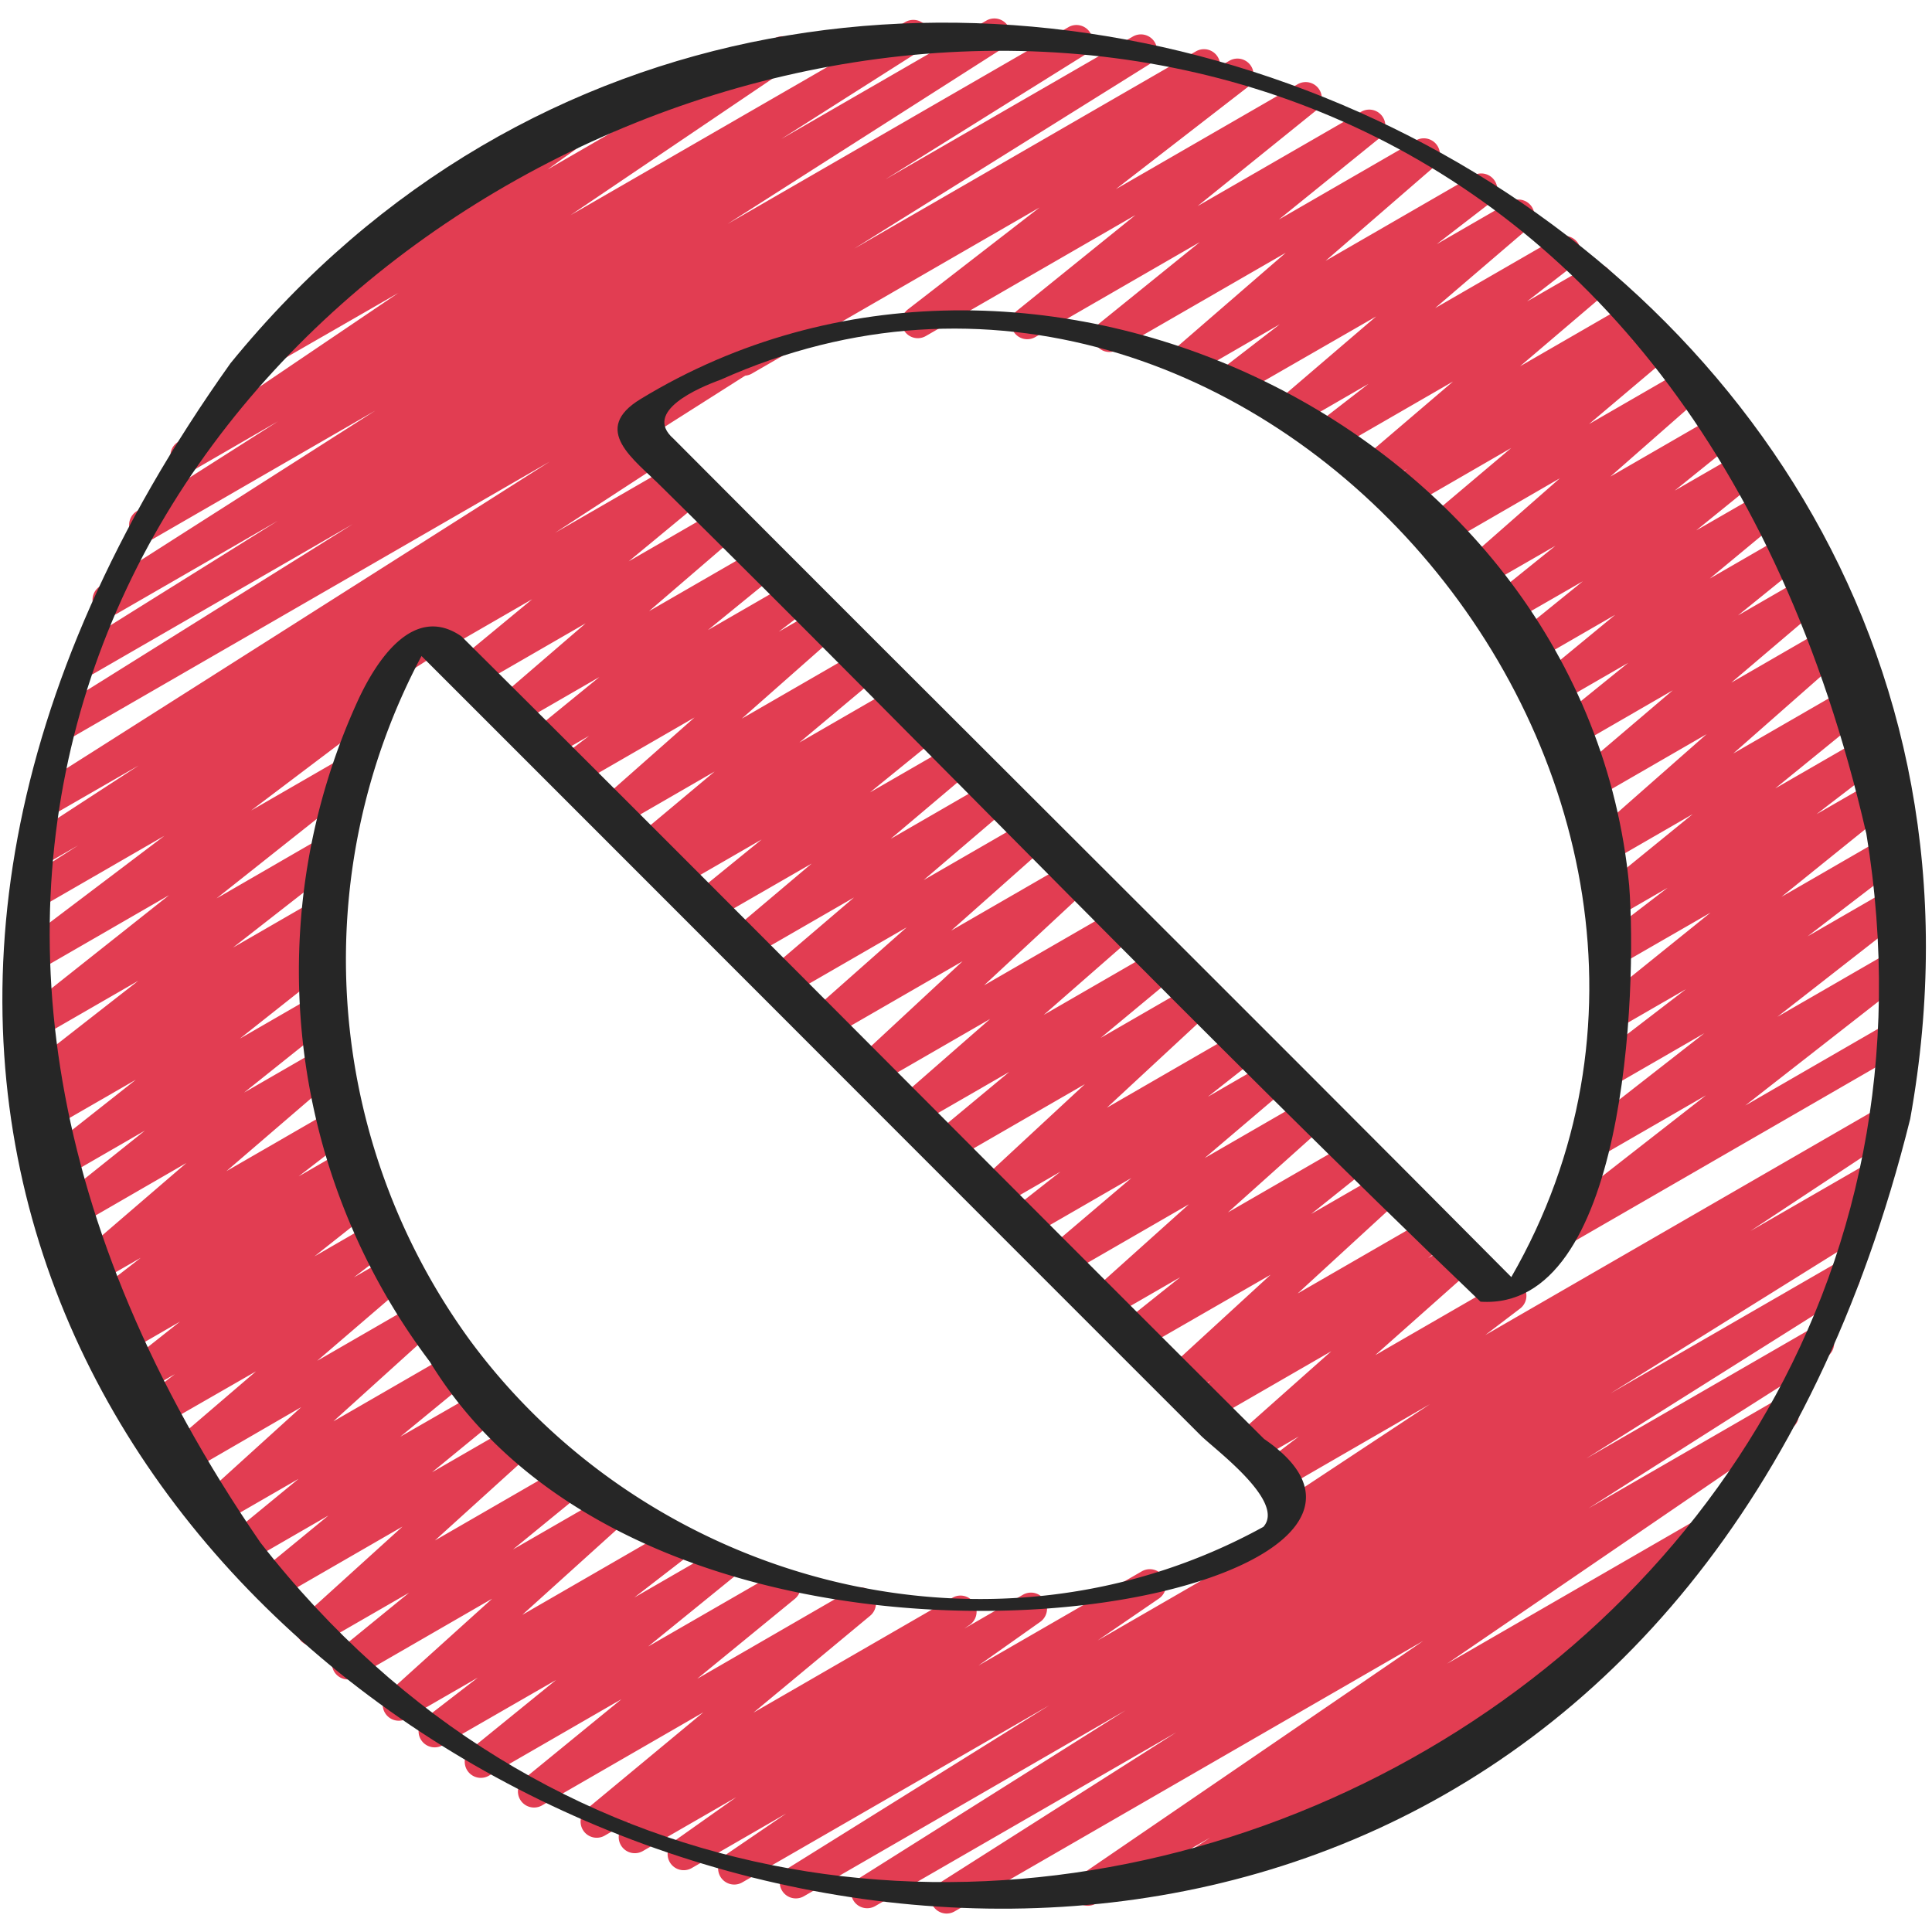 <svg id="Icons" height="512" viewBox="0 0 60 60" width="512" xmlns="http://www.w3.org/2000/svg"><g fill="#e23d52"><path d="m48.234 38.854a.5.5 0 0 1 -.307-.895l5.052-3.943-3.463 2a.5.5 0 0 1 -.558-.827l3.971-3.1-2.9 1.673a.5.5 0 0 1 -.554-.829l2.885-2.215-2.114 1.221a.5.5 0 0 1 -.563-.823l3.44-2.774-2.823 1.627a.5.5 0 0 1 -.555-.829l2.043-1.568-1.576.91a.5.5 0 0 1 -.565-.82l2.919-2.377-2.587 1.494a.5.5 0 0 1 -.581-.807l3.602-3.172-3.488 2.014a.5.5 0 0 1 -.572-.814l3.009-2.562-3 1.733a.5.5 0 0 1 -.564-.821l2.18-1.765-2.186 1.263a.5.5 0 0 1 -.568-.819l2.35-1.936-2.475 1.429a.5.5 0 0 1 -.565-.822l2.035-1.648-2.216 1.274a.5.5 0 0 1 -.563-.822l1.928-1.554-2.172 1.25a.5.5 0 0 1 -.58-.808l2.889-2.538-3.452 1.996a.5.5 0 0 1 -.572-.815l2.513-2.122-3.092 1.787a.5.5 0 0 1 -.549-.833l.4-.3-.69.4a.5.5 0 0 1 -.575-.813l2.7-2.306-3.546 2.047a.5.5 0 0 1 -.557-.829l1.478-1.145-2.1 1.214a.5.5 0 0 1 -.576-.813l2.913-2.494-4.123 2.372a.5.5 0 0 1 -.554-.829l1.685-1.3-2.615 1.514a.5.5 0 0 1 -.577-.811l3.377-2.924-5.23 3.017a.5.5 0 0 1 -.564-.821l3.124-2.526-5.108 2.948a.5.5 0 0 1 -.564-.822l3.673-2.967-6.505 3.755a.5.5 0 0 1 -.556-.829l4.084-3.161-8.913 5.146a.5.5 0 1 1 -.5-.865l15.315-8.842a.5.5 0 0 1 .555.828l-4.087 3.163 5.646-3.258a.5.5 0 0 1 .564.822l-3.671 2.962 5.081-2.93a.5.5 0 0 1 .565.821l-3.12 2.525 4.25-2.454a.5.5 0 0 1 .577.811l-3.378 2.927 4.584-2.647a.5.5 0 0 1 .555.829l-1.687 1.3 2.287-1.32a.5.5 0 0 1 .575.812l-2.912 2.494 3.771-2.176a.5.5 0 0 1 .556.828l-1.473 1.142 1.909-1.1a.5.5 0 0 1 .575.812l-2.7 2.3 3.338-1.927a.5.5 0 0 1 .549.833l-.407.3.6-.346a.5.5 0 0 1 .572.815l-2.511 2.121 2.971-1.715a.5.5 0 0 1 .58.808l-2.888 2.537 3.365-1.943a.5.5 0 0 1 .563.823l-1.93 1.556 2.137-1.233a.5.5 0 0 1 .565.821l-2.033 1.647 2.2-1.267a.5.5 0 0 1 .568.818l-2.347 1.945 2.491-1.439a.5.5 0 0 1 .564.822l-2.179 1.762 2.23-1.287a.5.5 0 0 1 .574.814l-3.013 2.561 3.089-1.784a.5.5 0 0 1 .581.808l-3.608 3.176 3.654-2.109a.5.5 0 0 1 .566.82l-2.917 2.374 2.774-1.6a.5.5 0 0 1 .555.829l-2.047 1.57 1.786-1.028a.5.5 0 0 1 .564.822l-3.438 2.773 3.147-1.817a.5.5 0 0 1 .554.829l-2.893 2.217 2.485-1.434a.5.5 0 0 1 .558.826l-3.977 3.105 3.487-2.013a.5.5 0 0 1 .558.828l-5.045 3.941 4.4-2.541a.5.5 0 0 1 .5.865l-10.616 6.129a.493.493 0 0 1 -.25.068z"/><path d="m40.232 47.466a.5.5 0 0 1 -.275-.917l4.453-2.943-4.6 2.658a.5.5 0 0 1 -.553-.83l1.081-.824-1.384.8a.5.5 0 0 1 -.582-.806l2.972-2.64-3.7 2.136a.5.5 0 0 1 -.55-.833l.513-.386-.749.433a.5.5 0 0 1 -.587-.8l3.189-2.926-4.016 2.312a.5.5 0 0 1 -.561-.823l1.77-1.412-2.183 1.26a.5.5 0 0 1 -.584-.8l3.037-2.725-3.792 2.189a.5.5 0 0 1 -.573-.814l2.577-2.19-3.175 1.833a.5.5 0 0 1 -.56-.825l1.534-1.206-1.906 1.1a.5.5 0 0 1 -.59-.8l3.253-3.017-4.107 2.371a.5.5 0 0 1 -.569-.817l2.328-1.934-2.86 1.65a.5.5 0 0 1 -.579-.808l2.845-2.487-3.526 2.035a.5.5 0 0 1 -.59-.8l3.26-3.027-4.119 2.377a.5.5 0 0 1 -.582-.806l2.965-2.624-3.69 2.13a.5.5 0 0 1 -.574-.813l2.628-2.244-3.241 1.87a.5.5 0 0 1 -.572-.814l2.5-2.111-3.076 1.772a.5.5 0 0 1 -.567-.82l2.09-1.7-2.566 1.482a.5.5 0 0 1 -.548-.834l.159-.118-.352.2a.5.5 0 0 1 -.572-.817l2.418-2.023-2.971 1.716a.5.5 0 0 1 -.581-.808l2.927-2.586-3.638 2.1a.5.5 0 0 1 -.554-.83l.918-.7-1.2.694a.5.5 0 0 1 -.566-.82l2.085-1.7-2.561 1.479a.5.5 0 0 1 -.576-.812l2.711-2.335-3.348 1.933a.5.5 0 0 1 -.568-.818l2.256-1.864-2.829 1.633a.5.5 0 0 1 -.5-.865l8.015-4.627a.5.5 0 0 1 .568.818l-2.256 1.864 2.771-1.6a.5.5 0 0 1 .576.812l-2.716 2.336 3.348-1.932a.5.5 0 0 1 .565.82l-2.085 1.7 2.562-1.478a.5.5 0 0 1 .554.83l-.918.7 1.2-.693a.5.5 0 0 1 .581.807l-2.927 2.584 3.638-2.1a.5.5 0 0 1 .571.816l-2.42 2.026 2.974-1.717a.5.5 0 0 1 .548.834l-.15.111.347-.2a.5.5 0 0 1 .566.82l-2.092 1.7 2.569-1.482a.5.5 0 0 1 .572.814l-2.5 2.112 3.078-1.778a.5.5 0 0 1 .575.813l-2.628 2.244 3.24-1.87a.5.5 0 0 1 .582.806l-2.966 2.633 3.69-2.13a.5.5 0 0 1 .59.8l-3.259 3.03 4.118-2.377a.5.5 0 0 1 .579.808l-2.845 2.488 3.526-2.036a.5.5 0 0 1 .57.818l-2.326 1.931 2.857-1.649a.5.5 0 0 1 .59.8l-3.254 3.017 4.108-2.372a.5.5 0 0 1 .56.826l-1.533 1.206 1.905-1.1a.5.5 0 0 1 .573.813l-2.577 2.191 3.175-1.833a.5.5 0 0 1 .584.8l-3.037 2.721 3.792-2.188a.5.5 0 0 1 .561.823l-1.766 1.413 2.178-1.258a.5.5 0 0 1 .588.8l-3.188 2.928 4.013-2.316a.5.5 0 0 1 .667.157.5.5 0 0 1 -.117.676l-.513.385.749-.432a.5.5 0 0 1 .582.806l-2.971 2.639 3.948-2.279a.5.5 0 0 1 .553.83l-1.084.825 12.149-7.014a.5.5 0 0 1 .526.85l-4.442 2.934 3.572-2.061a.5.5 0 0 1 .5.865l-17.95 10.365a.5.5 0 0 1 -.25.066z"/><path d="m29.4 59.427a.5.5 0 0 1 -.268-.922l7.4-4.706-9.36 5.401a.5.5 0 0 1 -.517-.855l8.3-5.228-9.99 5.773a.5.5 0 0 1 -.515-.857l8.138-5.074-9.535 5.5a.5.5 0 0 1 -.532-.846l1.894-1.292-2.932 1.693a.5.5 0 0 1 -.539-.841l1.922-1.36-2.9 1.672a.5.5 0 0 1 -.535-.844l.15-.1-.8.465a.5.5 0 0 1 -.569-.818l3.63-3.01-5.013 2.893a.5.5 0 0 1 -.566-.819l3.037-2.482-4.115 2.375a.5.5 0 0 1 -.566-.821l2.649-2.151-3.521 2.027a.5.5 0 0 1 -.556-.828l1.648-1.272-2.215 1.278a.5.5 0 0 1 -.585-.8l3.245-2.929-4.226 2.44a.5.5 0 0 1 -.567-.82l2.214-1.806-2.757 1.59a.5.5 0 0 1 -.586-.8l3.138-2.844-3.881 2.24a.5.5 0 0 1 -.567-.819l2.148-1.764-2.53 1.461a.5.5 0 0 1 -.567-.819l2.168-1.78-2.488 1.435a.5.5 0 0 1 -.585-.8l3.157-2.863-3.627 2.1a.5.5 0 0 1 -.577-.812l2.8-2.4-3.076 1.767a.5.5 0 0 1 -.555-.829l1.109-.85-1.1.634a.5.5 0 0 1 -.56-.826l1.821-1.44-1.825 1.056a.5.5 0 0 1 -.548-.834l.471-.351-.337.194a.5.5 0 0 1 -.551-.829l1.57-1.217-1.47.845a.5.5 0 0 1 -.576-.811l3.464-2.979-3.442 1.989a.5.5 0 0 1 -.563-.823l2.717-2.172-2.531 1.462a.5.5 0 0 1 -.56-.825l2.809-2.217-2.546 1.468a.5.5 0 0 1 -.541-.839l.363-.261a.5.5 0 0 1 -.529-.842l3.33-2.6-2.93 1.69a.5.5 0 0 1 -.56-.824l4.446-3.524-3.933 2.27a.5.5 0 0 1 -.551-.831l4.34-3.283-3.7 2.136a.5.5 0 0 1 -.519-.854l1.539-.984-.883.509a.5.5 0 0 1 -.523-.852l3.287-2.139-2.532 1.458a.5.5 0 0 1 -.517-.854l15.813-10.04-14.759 8.52a.5.5 0 0 1 -.513-.856l9.155-5.723-8.037 4.64a.5.5 0 0 1 -.515-.856l6.226-3.888-4.996 2.884a.5.5 0 0 1 -.519-.855l8.54-5.45-6.9 3.985a.5.5 0 0 1 -.519-.854l4.4-2.8-2.594 1.5a.5.5 0 0 1 -.53-.847l6.862-4.64-3.83 2.204a.5.5 0 0 1 -.543-.84l4.159-2.97a.5.5 0 0 1 -.026-.88l6.586-3.8a.5.5 0 0 1 .541.839l-2.26 1.617 7.06-4.076a.5.5 0 0 1 .53.847l-6.87 4.644 10.4-6a.5.5 0 0 1 .519.854l-4.387 2.788 6.369-3.677a.5.5 0 0 1 .519.855l-8.547 5.455 10.599-6.119a.5.5 0 0 1 .515.856l-6.213 3.879 7.681-4.433a.5.5 0 0 1 .514.861l-9.163 5.723 10.627-6.135a.5.5 0 0 1 .518.854l-17.383 11.037a.5.5 0 0 1 .25.918l-3.3 2.15 3.688-2.129a.5.5 0 0 1 .519.853l-9.219 5.9c.011.014.022.028.032.043a.5.5 0 0 1 -.115.675l-4.343 3.282 2.812-1.623a.5.5 0 0 1 .561.824l-4.447 3.528 3.286-1.9a.5.5 0 0 1 .557.827l-3.331 2.6 2.521-1.455a.5.5 0 0 1 .541.838l-.482.346a.5.5 0 0 1 .441.875l-2.809 2.224 2.289-1.321a.5.5 0 0 1 .563.823l-2.721 2.174 2.339-1.35a.5.5 0 0 1 .576.812l-3.463 2.977 3.267-1.886a.5.5 0 0 1 .555.829l-1.579 1.22 1.385-.8a.5.5 0 0 1 .548.834l-.471.351.284-.164a.5.5 0 0 1 .561.825l-1.818 1.439 1.782-1.029a.5.5 0 0 1 .555.829l-1.111.852 1.085-.626a.5.5 0 0 1 .576.811l-2.8 2.405 3.076-1.776a.5.5 0 0 1 .585.8l-3.159 2.857 3.679-2.124a.5.5 0 0 1 .567.82l-2.168 1.781 2.568-1.476a.5.5 0 0 1 .567.819l-2.15 1.762 2.638-1.523a.5.5 0 0 1 .586.8l-3.135 2.841 4.072-2.351a.5.5 0 0 1 .567.82l-2.214 1.81 2.949-1.7a.5.5 0 0 1 .585.8l-3.244 2.93 4.568-2.637a.5.5 0 0 1 .556.828l-1.645 1.271 2.517-1.453a.5.5 0 0 1 .565.82l-2.652 2.154 3.99-2.3a.5.5 0 0 1 .567.819l-3.033 2.483 4.8-2.774a.5.5 0 0 1 .569.818l-3.623 3.008 6.169-3.562a.5.5 0 0 1 .536.844l-.158.108 1.82-1.05a.5.5 0 0 1 .539.841l-1.918 1.357 5.07-2.925a.5.5 0 0 1 .532.846l-1.9 1.3 23.542-13.599a.5.5 0 0 1 .514.856l-8.135 5.072 7.024-4.054a.5.5 0 0 1 .517.855l-8.29 5.22 6.951-4.013a.5.5 0 0 1 .518.855l-7.4 4.706 5.783-3.339a.5.5 0 0 1 .532.846l-10.705 7.316 7.765-4.482a.5.5 0 0 1 .523.851l-2.329 1.521a.5.5 0 0 1 .2.93l-13.933 8.048a.5.5 0 0 1 -.523-.851l.939-.615-3.549 2.049a.5.5 0 0 1 -.532-.846l10.7-7.314-14.552 8.4a.5.5 0 0 1 -.25.069z"/></g><path d="m7.157 11.283c-29.124 40.908 40.207 71.573 52.166 23.466 5.277-29.293-33.582-46.288-52.166-23.466zm50.8 14.58c4.618 28.037-32.286 44.596-49.87 22.043-27.308-39.797 38.993-69.269 49.867-22.043z" fill="#262626"/><path d="m20.538 15.111c8.512 8.389 16.835 17.074 25.44 25.314 4.518.3 4.87-9.66 4.617-12.932-1.363-14.232-18.595-22.472-30.695-15.104-1.577.953-.2 1.882.638 2.722zm1.841-3.318c16.475-7.387 33.38 12.544 24.556 27.868-8.63-8.691-17.372-17.354-26.026-26.044-.943-.833.766-1.569 1.47-1.824z" fill="#262626"/><path d="m39.257 44.688c-8.321-8.288-16.612-16.665-24.923-24.923-1.521-1.056-2.679.834-3.2 1.949a20.151 20.151 0 0 0 2.216 20.577c7.534 12.341 33.236 7.401 25.907 2.397zm-24.657-3.057a20.088 20.088 0 0 1 -1.51-21.258c8.048 8.045 16.136 16.147 24.2 24.207.426.425 2.648 2.051 1.945 2.838-8.396 4.62-19.035 1.808-24.635-5.787z" fill="#262626"/></svg>